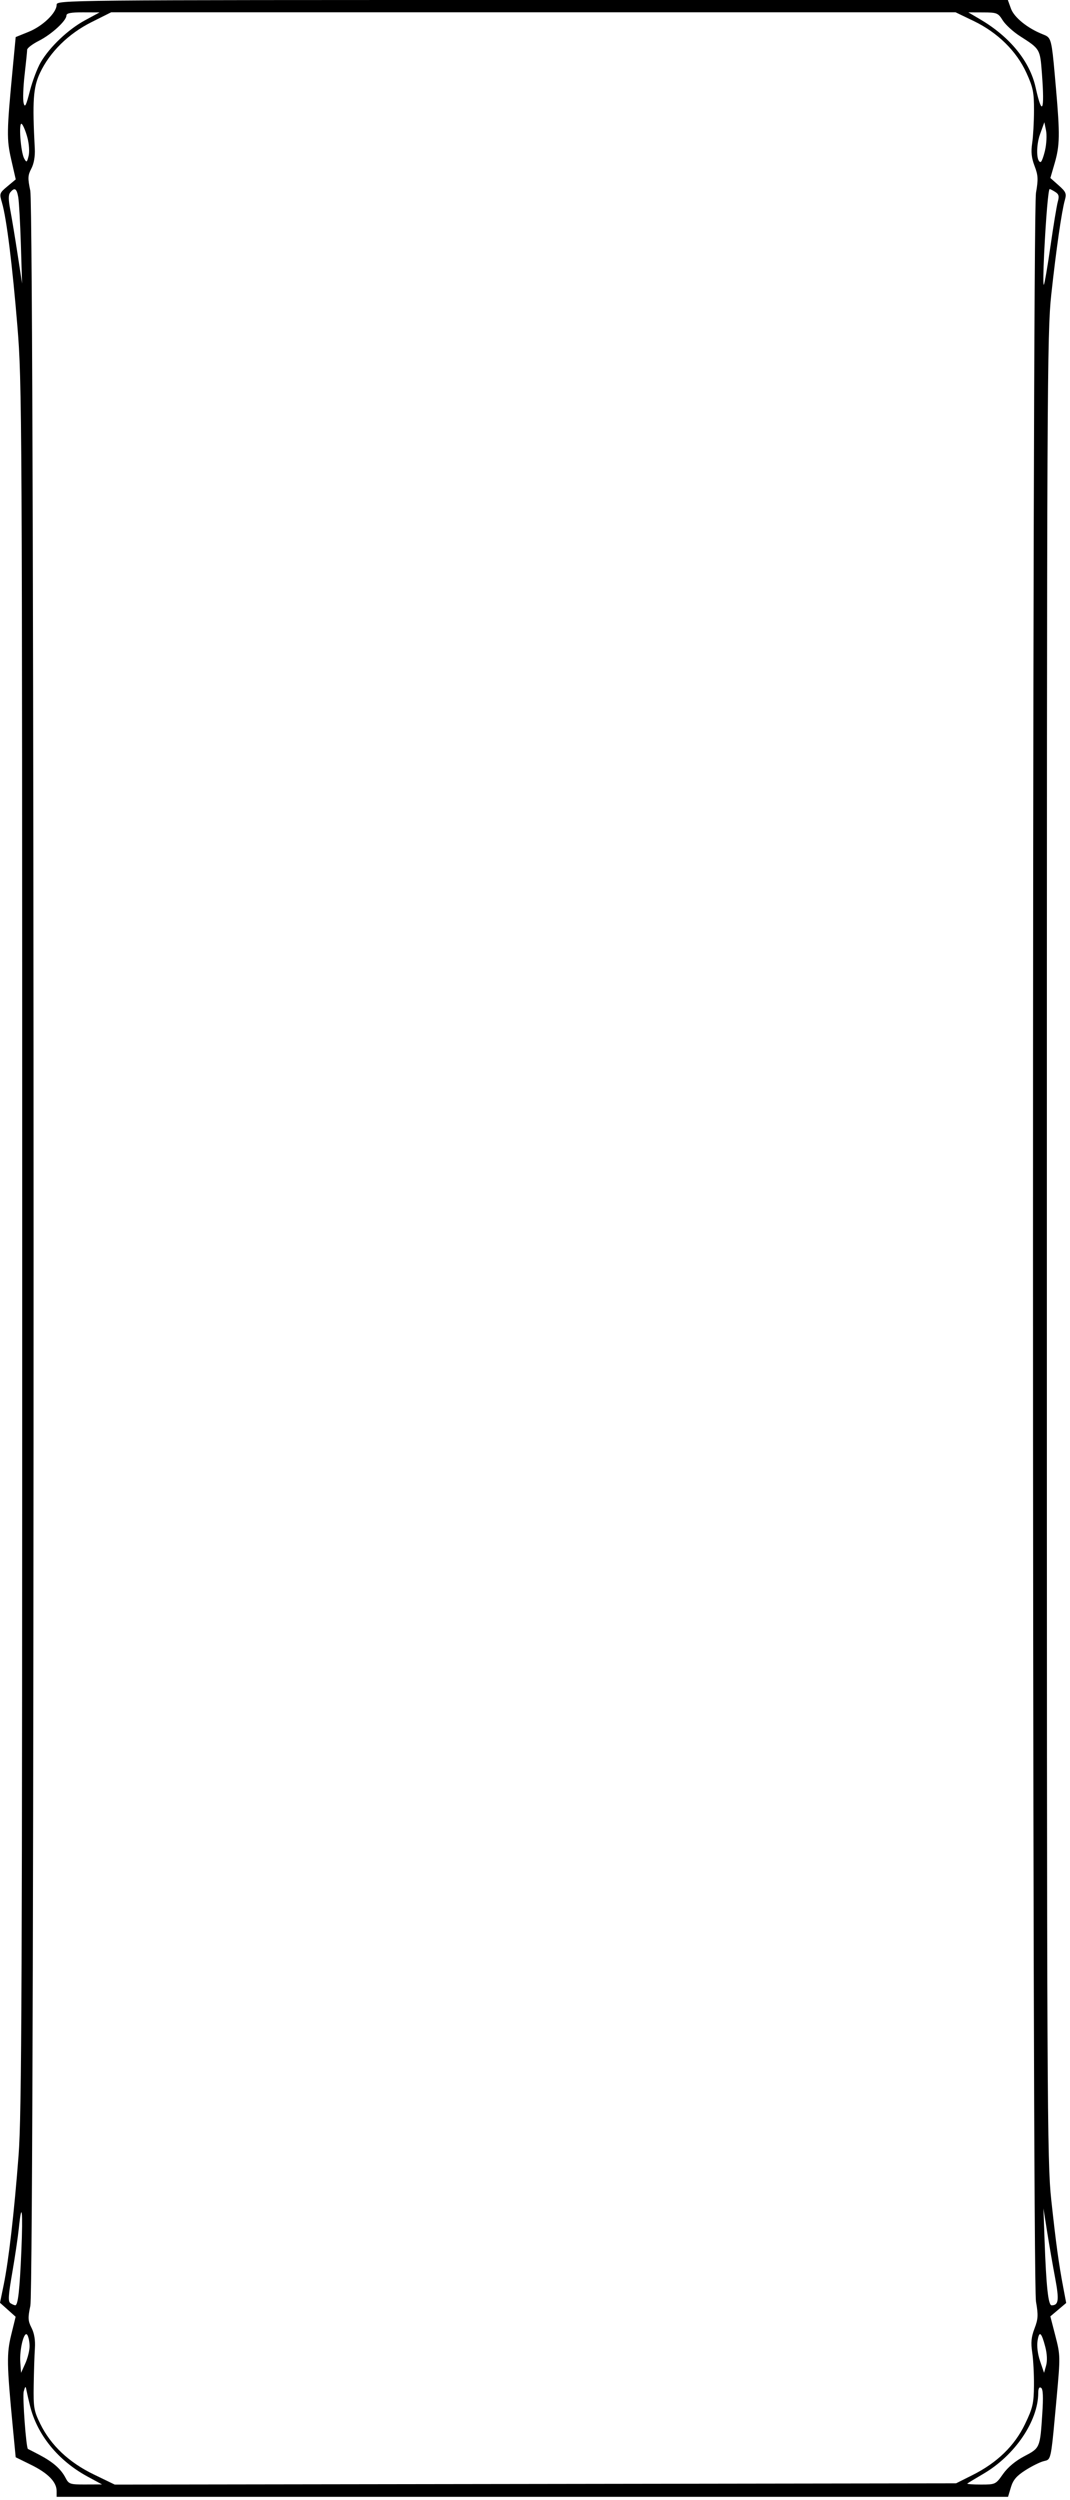 <svg width="218" height="509" viewBox="0 0 218 509" fill="none" xmlns="http://www.w3.org/2000/svg">
<path fill-rule="evenodd" clip-rule="evenodd" d="M11.537 0.982C11.537 2.587 8.725 5.306 5.865 6.466L3.196 7.549L2.617 13.646C1.357 26.901 1.333 28.319 2.296 32.533L3.208 36.523L1.52 37.931C-0.115 39.296 -0.149 39.398 0.408 41.288C1.331 44.425 2.51 53.87 3.549 66.479C4.483 77.804 4.518 84.526 4.524 253.67C4.529 404.745 4.425 430.469 3.781 438.862C2.89 450.484 1.763 460.263 0.744 465.219L0 468.834L1.593 470.257L3.186 471.68L2.291 475.331C1.341 479.209 1.376 481.283 2.612 494.19L3.196 500.284L6.347 501.835C9.789 503.529 11.537 505.322 11.537 507.158V508.34H108.457H205.378L205.963 506.389C206.408 504.905 207.113 504.077 208.917 502.926C210.22 502.094 211.895 501.263 212.638 501.08C212.699 501.065 212.757 501.051 212.813 501.038L212.814 501.038C213.038 500.986 213.223 500.943 213.382 500.853C214.162 500.411 214.305 498.845 215.148 489.59L215.284 488.097C216.041 479.808 216.035 479.501 215.028 475.601L213.996 471.602L215.61 470.238L217.224 468.873L216.63 465.739C215.704 460.849 215.145 456.771 214.18 447.859C213.338 440.091 213.286 428.834 213.286 253.92C213.286 78.691 213.337 67.764 214.184 59.981C215.177 50.852 216.302 43.033 216.952 40.737C217.327 39.411 217.181 39.065 215.688 37.738L214 36.239L214.873 33.24C215.927 29.618 215.966 27.41 215.142 17.994L215.094 17.457C214.422 9.773 214.279 8.138 213.397 7.452C213.159 7.266 212.867 7.15 212.496 7.002L212.4 6.963C209.308 5.726 206.617 3.544 205.967 1.747L205.336 0H108.436C12.441 0 11.537 0.009 11.537 0.982ZM209.127 14.847C207.099 10.397 203.255 6.621 198.353 4.265L194.681 2.499H108.667H22.652L18.677 4.489C13.94 6.858 10.127 10.615 8.139 14.869C6.764 17.81 6.577 20.546 7.087 30.241C7.17 31.831 6.915 33.316 6.386 34.322C5.662 35.7 5.634 36.28 6.17 38.82C7.059 43.027 7.072 465.255 6.184 469.447C5.661 471.916 5.693 472.507 6.428 473.945C6.985 475.035 7.217 476.455 7.109 478.1C7.018 479.474 6.909 482.848 6.865 485.598C6.793 490.168 6.909 490.845 8.213 493.501C10.349 497.849 14.034 501.329 19.098 503.779L23.377 505.85L109.082 505.72L194.786 505.591L198.099 503.933C203.143 501.409 206.7 497.965 208.825 493.548C210.408 490.26 210.618 489.362 210.657 485.716C210.682 483.452 210.523 480.414 210.305 478.966C209.999 476.938 210.106 475.813 210.77 474.074C211.511 472.135 211.553 471.358 211.068 468.571C210.259 463.929 210.259 43.912 211.068 39.269C211.551 36.492 211.51 35.704 210.781 33.795C210.154 32.154 210.025 30.93 210.293 29.154C210.493 27.827 210.66 24.83 210.665 22.493C210.674 18.796 210.474 17.803 209.127 14.847ZM204.293 4.143C204.847 5.026 206.422 6.467 207.793 7.347L207.903 7.417C209.867 8.676 210.867 9.317 211.42 10.229C211.994 11.176 212.087 12.414 212.276 14.938L212.286 15.075C212.859 22.709 212.327 23.827 210.993 17.796C209.819 12.487 205.761 7.504 199.713 3.944L197.286 2.516L200.286 2.527C203.117 2.537 203.344 2.629 204.293 4.143ZM215.522 41.035C215.833 39.951 215.718 39.529 214.984 39.071C214.47 38.75 213.964 38.488 213.858 38.488C213.587 38.488 213.106 44.118 212.726 51.734C212.548 55.308 212.521 58.119 212.667 57.982C212.812 57.844 213.425 54.286 214.029 50.074C214.632 45.862 215.305 41.794 215.522 41.035ZM212.913 30.615C212.611 31.921 212.206 32.99 212.013 32.99C211.135 32.99 211.065 29.633 211.896 27.324L212.774 24.881L213.117 26.561C213.306 27.485 213.214 29.309 212.913 30.615ZM8.3 12.678C10.136 9.547 13.886 5.992 17.311 4.137L20.287 2.526L16.912 2.513C14.456 2.503 13.537 2.678 13.537 3.154C13.537 4.218 10.518 6.99 7.935 8.299C6.616 8.967 5.535 9.791 5.532 10.13C5.53 10.469 5.295 12.771 5.011 15.245C4.727 17.719 4.638 20.306 4.814 20.993C5.074 22.006 5.314 21.541 6.082 18.544C6.603 16.51 7.601 13.87 8.3 12.678ZM5.585 28.021C5.928 29.306 6.033 30.937 5.825 31.762C5.492 33.09 5.41 33.139 4.934 32.289C4.194 30.967 3.752 24.589 4.447 25.242C4.739 25.517 5.251 26.767 5.585 28.021ZM4.251 49.734C4.115 45.336 3.873 41.006 3.713 40.112C3.4 38.356 2.975 38.106 2.1 39.161C1.689 39.656 1.69 40.611 2.102 42.785C2.409 44.407 3.075 48.435 3.58 51.734L4.499 57.732L4.251 49.734ZM4.354 458.231C4.013 466.284 3.668 469.359 3.105 469.345C2.929 469.341 2.494 469.152 2.138 468.926C1.613 468.593 1.681 467.409 2.495 462.723C3.049 459.538 3.652 455.453 3.838 453.645C4.434 447.822 4.695 450.14 4.354 458.231ZM5.165 481.163C5.644 480.098 6.033 478.524 6.029 477.664C6.024 476.804 5.819 475.781 5.571 475.39C4.935 474.385 3.937 478.297 4.138 481.004L4.293 483.098L5.165 481.163ZM6.124 489.846C7.573 495.717 11.85 500.969 17.815 504.204L20.787 505.815L17.424 505.828C14.258 505.84 14.021 505.761 13.347 504.467C12.413 502.672 10.81 501.264 8.037 499.801C6.799 499.149 5.747 498.608 5.7 498.601C5.335 498.543 4.548 487.905 4.832 486.892C5.149 485.769 5.221 485.729 5.383 486.597C5.485 487.147 5.819 488.609 6.124 489.846ZM208.677 500.083C211.893 498.4 211.898 498.388 212.35 491.484C212.581 487.967 212.509 486.389 212.107 486.141C211.732 485.909 211.535 486.269 211.531 487.192C211.509 492.932 206.765 499.91 200.332 503.666C198.657 504.644 197.193 505.533 197.078 505.642C196.964 505.752 198.214 505.841 199.857 505.841C202.807 505.841 202.863 505.815 204.355 503.697C205.319 502.331 206.886 501.021 208.677 500.083ZM212.973 477.85C213.333 479.239 213.395 480.673 213.136 481.598L212.715 483.096L211.907 480.725C211.422 479.301 211.214 477.643 211.388 476.573C211.733 474.447 212.184 474.809 212.973 477.85ZM214.251 469.353C215.689 469.353 215.822 468.295 214.962 463.731C214.482 461.187 213.752 456.969 213.339 454.357L212.587 449.609L212.819 456.107C213.154 465.517 213.569 469.353 214.251 469.353Z" fill="black"/>
</svg>

